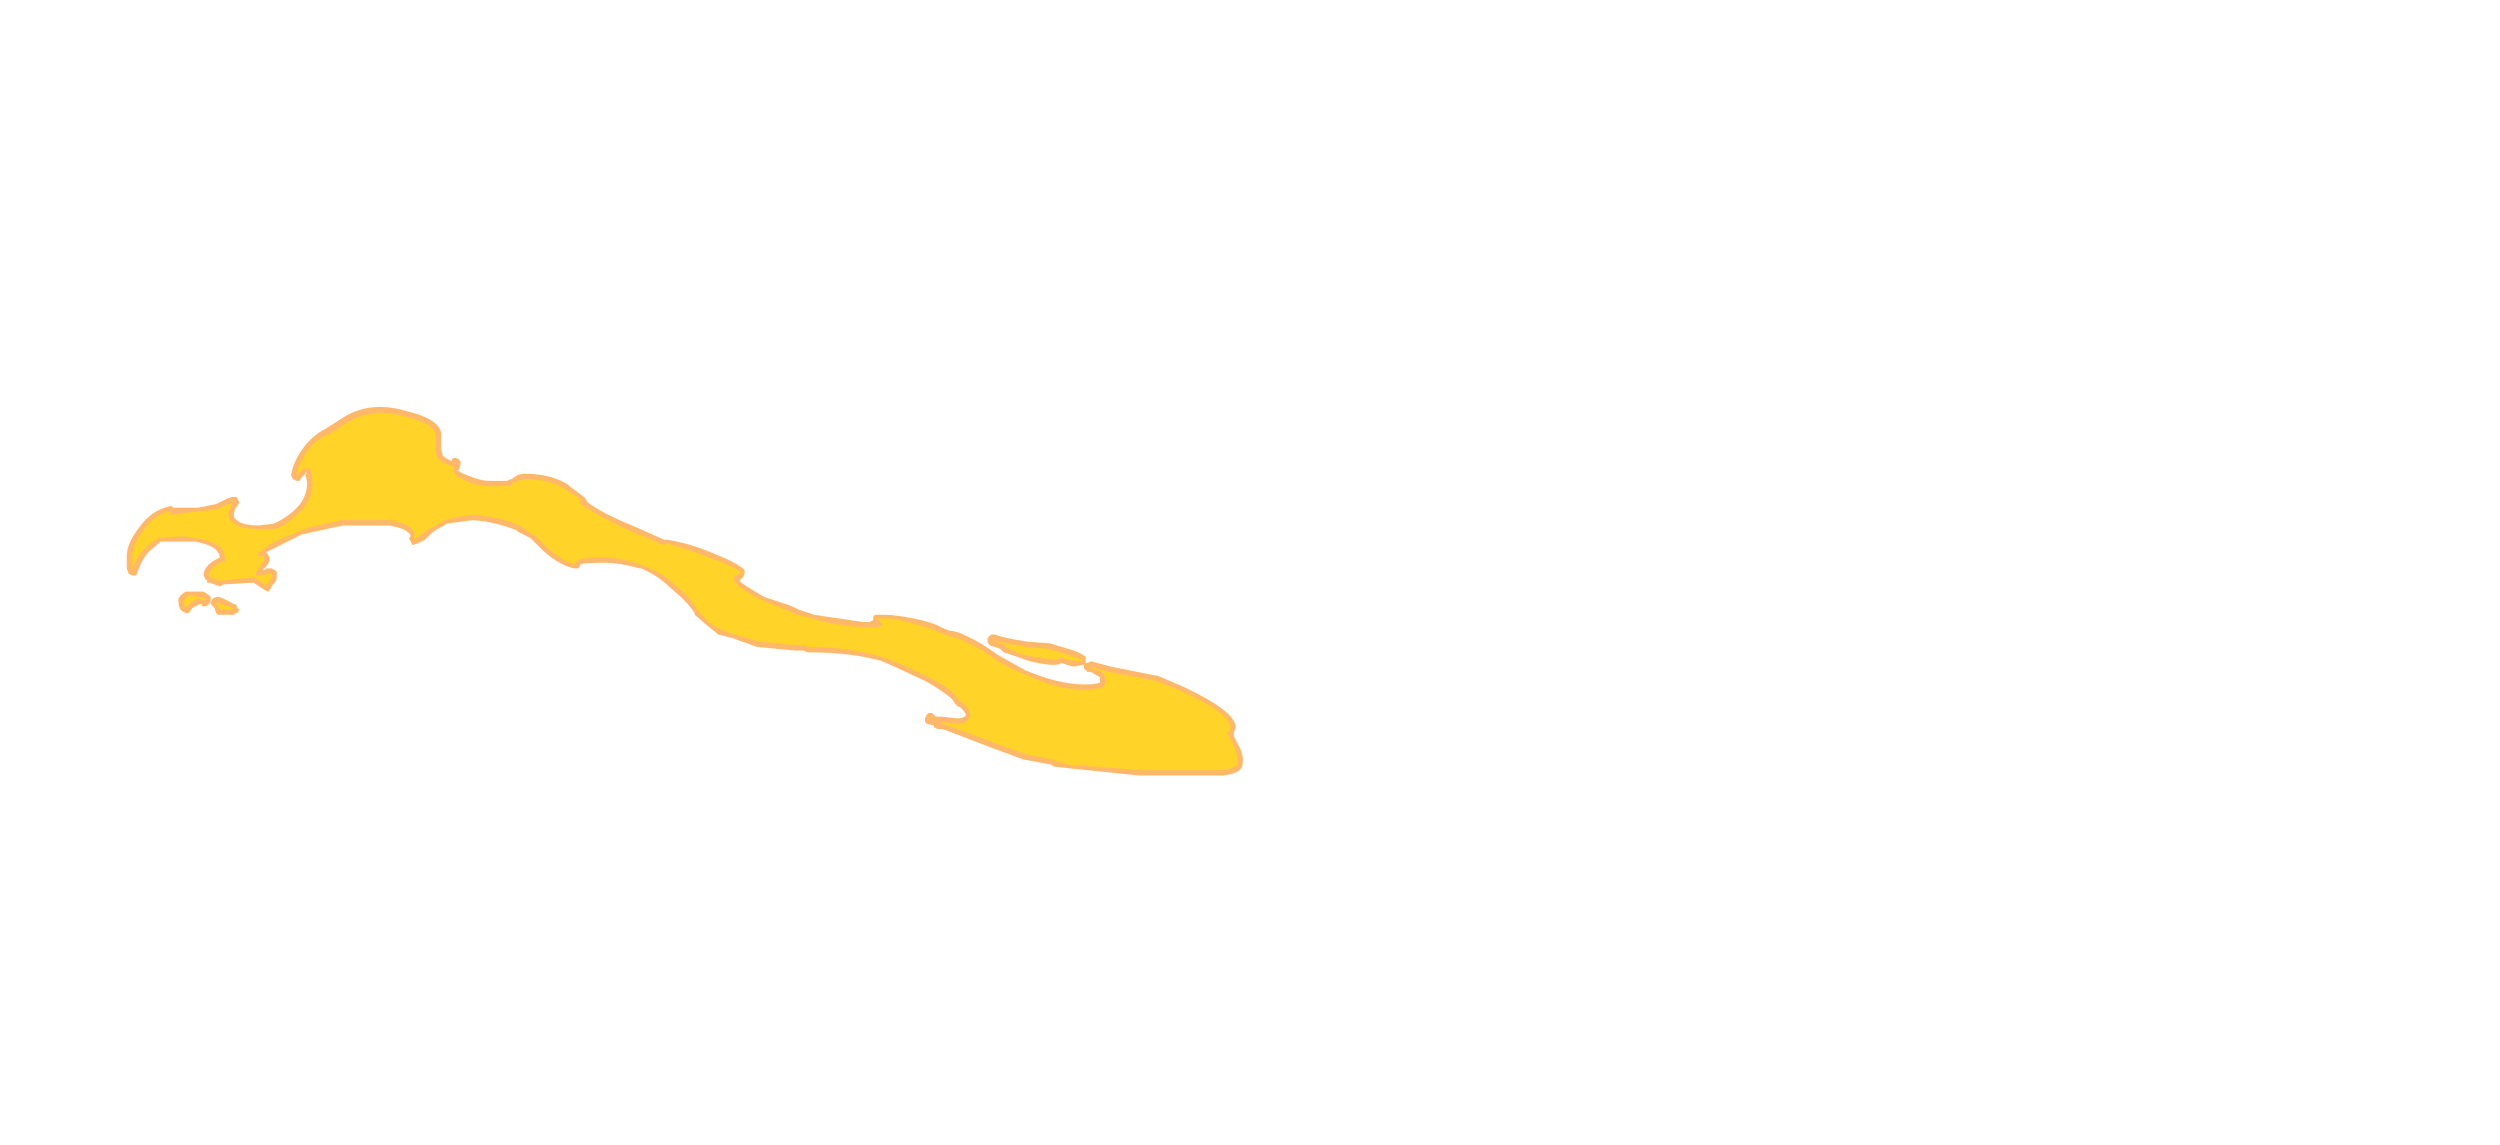 <?xml version="1.0" encoding="UTF-8" standalone="no"?>
<svg xmlns:ffdec="https://www.free-decompiler.com/flash" xmlns:xlink="http://www.w3.org/1999/xlink" ffdec:objectType="frame" height="224.35px" width="490.0px" xmlns="http://www.w3.org/2000/svg">
  <g transform="matrix(1.0, 0.0, 0.0, 1.0, 241.5, 150.85)">
    <use ffdec:characterId="3286" height="10.3" transform="matrix(7.0, 0.0, 0.0, 7.0, -216.65, -70.95)" width="31.25" xlink:href="#shape0"/>
  </g>
  <defs>
    <g id="shape0" transform="matrix(1.0, 0.0, 0.0, 1.0, 30.95, 8.85)">
      <path d="M-24.85 -8.6 Q-24.1 -9.05 -23.1 -8.75 -22.1 -8.5 -22.15 -8.05 L-22.15 -7.7 -22.1 -7.5 Q-22.05 -7.45 -21.85 -7.35 L-21.85 -7.4 Q-21.8 -7.45 -21.75 -7.45 L-21.65 -7.4 Q-21.6 -7.35 -21.6 -7.3 -21.6 -7.25 -21.65 -7.1 L-21.7 -7.1 Q-21.65 -7.05 -21.4 -6.95 -21.05 -6.8 -20.8 -6.8 L-20.3 -6.8 -20.2 -6.85 -20.15 -6.85 Q-20.15 -6.9 -20.1 -6.9 -20.0 -7.0 -19.8 -7.0 -19.1 -7.0 -18.6 -6.7 L-18.55 -6.65 -18.15 -6.35 -18.1 -6.3 -18.05 -6.2 Q-17.65 -5.9 -16.8 -5.55 L-15.9 -5.15 -15.8 -5.15 Q-15.2 -5.05 -14.6 -4.8 -13.95 -4.55 -13.7 -4.35 L-13.65 -4.3 -13.65 -4.25 Q-13.65 -4.15 -13.7 -4.1 L-13.8 -4.0 Q-13.7 -3.9 -13.1 -3.55 L-12.35 -3.3 -12.15 -3.2 -11.7 -3.05 -10.35 -2.85 -10.15 -2.85 -10.05 -2.9 -10.05 -3.0 -10.0 -3.05 -9.75 -3.05 Q-9.35 -3.05 -8.7 -2.9 -8.3 -2.8 -8.15 -2.7 L-7.9 -2.6 -7.85 -2.6 -7.65 -2.55 Q-7.05 -2.3 -6.6 -1.95 -6.25 -1.75 -5.8 -1.5 -4.85 -1.1 -4.15 -1.1 -3.85 -1.1 -3.7 -1.15 L-3.7 -1.3 Q-3.8 -1.35 -3.95 -1.45 L-4.05 -1.45 -4.15 -1.55 Q-4.15 -1.6 -4.15 -1.65 L-4.15 -1.65 -4.2 -1.65 -4.4 -1.6 -4.45 -1.6 -4.8 -1.7 Q-4.85 -1.65 -4.95 -1.65 L-5.1 -1.65 Q-5.6 -1.7 -5.95 -1.85 L-6.4 -2.0 -6.5 -2.1 -6.8 -2.2 -6.85 -2.3 -6.85 -2.4 -6.75 -2.5 -6.65 -2.5 Q-6.4 -2.4 -5.75 -2.3 L-5.1 -2.25 -4.6 -2.1 Q-4.25 -2.0 -4.15 -1.9 -4.1 -1.9 -4.1 -1.85 L-4.1 -1.7 -4.05 -1.7 -3.95 -1.75 -3.4 -1.6 -2.15 -1.35 -2.1 -1.35 -1.4 -1.05 Q0.1 -0.35 0.1 0.1 L0.05 0.25 0.05 0.35 0.15 0.55 Q0.3 0.8 0.3 1.0 0.3 1.2 0.25 1.25 0.15 1.4 -0.25 1.45 L-2.6 1.45 -4.55 1.25 -5.0 1.2 -5.05 1.15 -5.85 1.0 -6.8 0.65 -8.1 0.15 -8.25 0.15 -8.35 0.1 -8.35 0.05 -8.55 0.0 -8.6 -0.05 -8.6 -0.15 -8.55 -0.25 -8.5 -0.3 -8.4 -0.3 -8.3 -0.2 -8.15 -0.2 -7.7 -0.15 Q-7.5 -0.15 -7.45 -0.25 -7.5 -0.35 -7.6 -0.45 L-7.7 -0.5 -7.75 -0.55 -7.85 -0.7 Q-8.15 -0.95 -8.6 -1.2 -9.45 -1.6 -9.8 -1.75 -10.65 -2.0 -11.9 -2.0 L-12.0 -2.05 -12.25 -2.05 -13.3 -2.15 -14.0 -2.4 -14.4 -2.5 -14.45 -2.55 -14.7 -2.75 -15.05 -3.05 -15.05 -3.1 Q-15.25 -3.4 -15.55 -3.65 L-15.95 -4.0 Q-16.2 -4.2 -16.55 -4.35 L-16.6 -4.35 Q-17.3 -4.55 -17.85 -4.5 -18.25 -4.5 -18.25 -4.45 L-18.3 -4.35 -18.45 -4.35 Q-18.95 -4.5 -19.35 -4.9 L-19.65 -5.2 Q-19.85 -5.3 -20.05 -5.4 L-20.0 -5.4 Q-20.6 -5.65 -21.25 -5.7 L-21.65 -5.65 -22.0 -5.6 Q-22.05 -5.55 -22.25 -5.45 L-22.4 -5.35 -22.6 -5.15 -22.8 -5.05 -22.95 -5.0 -23.05 -5.2 -23.0 -5.25 Q-23.05 -5.45 -23.6 -5.55 L-24.9 -5.55 -26.05 -5.3 -27.05 -4.8 Q-26.95 -4.7 -26.95 -4.6 -26.95 -4.5 -27.1 -4.35 L-27.15 -4.3 -27.1 -4.3 -27.05 -4.35 -26.9 -4.35 -26.8 -4.3 -26.75 -4.25 -26.75 -4.1 Q-26.75 -4.05 -26.8 -3.95 L-26.9 -3.85 Q-26.9 -3.8 -26.95 -3.75 -26.95 -3.7 -27.0 -3.7 L-27.1 -3.75 -27.4 -3.95 -28.25 -3.9 Q-28.3 -3.85 -28.35 -3.85 L-28.65 -3.95 -28.7 -3.95 -28.7 -4.0 -28.75 -4.05 -28.8 -4.15 Q-28.8 -4.45 -28.35 -4.65 -28.35 -4.75 -28.4 -4.8 -28.5 -5.0 -29.05 -5.1 L-30.0 -5.1 -30.35 -4.8 Q-30.55 -4.55 -30.65 -4.25 -30.65 -4.2 -30.7 -4.15 L-30.8 -4.15 -30.9 -4.2 -30.95 -4.35 -30.95 -4.7 Q-30.95 -5.05 -30.6 -5.5 -30.25 -6.0 -29.7 -6.1 L-29.65 -6.05 -28.95 -6.05 -28.45 -6.15 -28.15 -6.3 -28.0 -6.35 -27.9 -6.35 Q-27.85 -6.35 -27.85 -6.3 L-27.8 -6.2 -27.85 -6.1 -27.9 -6.05 -27.95 -5.9 -27.95 -5.8 Q-27.95 -5.75 -27.8 -5.65 -27.6 -5.55 -27.25 -5.55 L-26.85 -5.6 Q-26.6 -5.7 -26.35 -5.9 -25.9 -6.25 -25.9 -6.75 L-25.95 -7.0 -26.05 -6.9 Q-26.1 -6.85 -26.1 -6.8 L-26.2 -6.8 -26.3 -6.85 -26.35 -6.95 Q-26.3 -7.35 -25.95 -7.8 -25.7 -8.1 -25.4 -8.25 L-24.85 -8.6 M-29.2 -3.7 L-28.8 -3.7 -28.65 -3.6 -28.6 -3.55 -28.6 -3.45 Q-28.6 -3.4 -28.65 -3.35 -28.75 -3.25 -28.85 -3.3 L-28.85 -3.35 -28.9 -3.35 -29.1 -3.25 -29.15 -3.2 -29.2 -3.1 -29.3 -3.1 -29.4 -3.15 -29.45 -3.2 Q-29.5 -3.3 -29.5 -3.4 -29.55 -3.55 -29.3 -3.7 L-29.2 -3.7 M-25.95 -7.05 L-25.95 -7.0 -25.9 -7.0 -25.95 -7.05 M-28.4 -3.55 Q-28.3 -3.55 -27.95 -3.35 L-27.9 -3.35 -27.85 -3.25 -27.8 -3.2 -27.85 -3.1 -27.9 -3.1 -27.95 -3.05 -28.4 -3.05 -28.45 -3.1 -28.5 -3.25 -28.6 -3.35 -28.6 -3.4 -28.55 -3.5 -28.45 -3.55 -28.4 -3.55" fill="#ff9a2b" fill-opacity="0.702" fill-rule="evenodd" stroke="none"/>
      <path d="M-26.0 -7.15 L-26.2 -6.95 Q-26.15 -7.3 -25.85 -7.7 -25.6 -8.0 -25.3 -8.1 L-24.75 -8.45 Q-24.05 -8.85 -23.15 -8.6 -22.3 -8.4 -22.3 -8.05 L-22.3 -7.7 Q-22.3 -7.5 -22.25 -7.45 -22.15 -7.3 -21.8 -7.2 L-21.8 -7.2 -21.8 -7.1 Q-21.8 -6.95 -21.45 -6.8 -21.1 -6.65 -20.8 -6.65 L-20.2 -6.65 -20.15 -6.75 Q-20.05 -6.75 -20.0 -6.8 L-19.8 -6.85 Q-19.1 -6.85 -18.65 -6.55 L-18.2 -6.25 -18.3 -6.2 Q-17.85 -5.85 -16.85 -5.4 L-15.9 -5.0 -15.85 -5.05 Q-15.25 -4.9 -14.65 -4.65 -14.05 -4.45 -13.75 -4.25 -13.75 -4.2 -13.8 -4.2 L-13.9 -4.15 -13.95 -4.1 -13.95 -4.05 Q-13.95 -3.85 -13.15 -3.45 L-12.4 -3.15 -12.2 -3.05 -11.75 -2.95 Q-11.35 -2.8 -10.4 -2.7 L-9.95 -2.7 -9.8 -2.75 -9.8 -2.8 -9.95 -2.95 -9.75 -2.95 Q-9.35 -2.95 -8.75 -2.75 -8.35 -2.65 -8.2 -2.55 L-7.9 -2.45 -7.7 -2.4 Q-7.1 -2.15 -6.7 -1.85 -6.35 -1.6 -5.85 -1.4 -4.9 -0.95 -4.15 -0.95 -3.75 -0.95 -3.6 -1.05 -3.55 -1.1 -3.55 -1.2 -3.55 -1.35 -3.6 -1.4 -3.7 -1.5 -3.95 -1.55 L-4.0 -1.6 -3.45 -1.45 -2.15 -1.2 -1.5 -0.95 Q-0.05 -0.3 -0.05 0.1 L-0.05 0.2 -0.15 0.25 0.05 0.6 Q0.15 0.85 0.15 1.0 L0.15 1.15 Q0.05 1.25 -0.25 1.3 L-2.55 1.3 -4.55 1.15 -4.95 1.05 -5.05 1.0 -5.8 0.85 Q-5.95 0.8 -6.75 0.5 L-8.1 0.0 -8.15 0.0 -8.1 0.0 -8.2 -0.05 -7.7 0.0 Q-7.35 0.0 -7.35 -0.25 -7.35 -0.4 -7.5 -0.55 L-7.65 -0.65 -7.75 -0.8 Q-8.05 -1.1 -8.5 -1.3 -9.4 -1.75 -9.75 -1.85 -10.65 -2.15 -11.9 -2.15 L-11.9 -2.2 -12.25 -2.2 -13.25 -2.3 -13.95 -2.5 -14.35 -2.65 -14.6 -2.8 -14.95 -3.15 Q-15.15 -3.5 -15.45 -3.75 L-15.85 -4.1 Q-16.15 -4.3 -16.55 -4.45 -17.25 -4.7 -17.85 -4.65 -18.4 -4.65 -18.4 -4.45 -18.85 -4.6 -19.25 -5.0 L-19.55 -5.3 -19.6 -5.3 -19.95 -5.55 Q-20.55 -5.8 -21.25 -5.85 L-21.65 -5.8 -22.05 -5.7 -22.3 -5.55 -22.5 -5.45 -22.9 -5.15 -22.9 -5.25 Q-22.9 -5.6 -23.6 -5.7 L-24.95 -5.7 Q-25.7 -5.55 -26.1 -5.4 L-26.8 -5.1 Q-27.1 -4.95 -27.3 -4.7 L-27.15 -4.7 Q-27.1 -4.65 -27.1 -4.6 -27.1 -4.55 -27.2 -4.45 L-27.35 -4.2 -27.3 -4.15 Q-27.1 -4.15 -27.0 -4.2 L-26.9 -4.2 -26.9 -4.1 -26.95 -4.0 -27.05 -3.85 -27.15 -3.95 Q-27.2 -4.0 -27.4 -4.1 L-28.35 -4.0 -28.45 -4.05 -28.6 -4.1 -28.65 -4.1 -28.65 -4.15 Q-28.65 -4.35 -28.25 -4.55 L-28.2 -4.55 Q-28.2 -4.75 -28.25 -4.85 -28.4 -5.1 -29.05 -5.2 L-29.35 -5.25 -30.05 -5.2 Q-30.25 -5.1 -30.45 -4.9 -30.7 -4.65 -30.8 -4.3 L-30.8 -4.7 Q-30.8 -5.0 -30.5 -5.4 -30.15 -5.9 -29.7 -5.95 L-29.75 -5.85 -28.9 -5.95 -28.45 -6.0 -28.1 -6.15 -27.95 -6.2 -28.0 -6.15 -28.1 -5.95 -28.1 -5.8 Q-28.1 -5.7 -27.85 -5.55 -27.65 -5.45 -27.25 -5.45 L-26.8 -5.45 Q-26.5 -5.55 -26.25 -5.8 -25.75 -6.2 -25.75 -6.75 -25.75 -6.85 -25.8 -7.05 L-25.8 -7.1 -25.85 -7.15 -26.0 -7.15 M-29.35 -3.3 Q-29.35 -3.35 -29.35 -3.4 -29.35 -3.5 -29.2 -3.6 L-28.9 -3.55 -28.75 -3.5 -28.75 -3.45 -28.8 -3.45 -28.9 -3.5 Q-29.05 -3.5 -29.2 -3.35 L-29.3 -3.25 -29.3 -3.3 -29.35 -3.3 M-28.0 -3.2 L-28.35 -3.2 -28.45 -3.4 -28.0 -3.25 -27.95 -3.2 -28.0 -3.2 M-10.05 -2.0 L-10.05 -2.0 M-6.35 -2.15 L-6.35 -2.2 Q-6.55 -2.25 -6.7 -2.35 -6.4 -2.25 -5.75 -2.15 L-5.15 -2.1 -4.65 -1.95 -4.2 -1.8 -4.25 -1.75 -4.4 -1.75 -4.8 -1.85 -4.9 -1.8 -4.95 -1.8 Q-5.05 -1.8 -5.0 -1.8 -5.55 -1.85 -5.9 -1.95 -6.05 -2.0 -6.35 -2.15" fill="#ffd327" fill-rule="evenodd" stroke="none"/>
    </g>
  </defs>
</svg>
